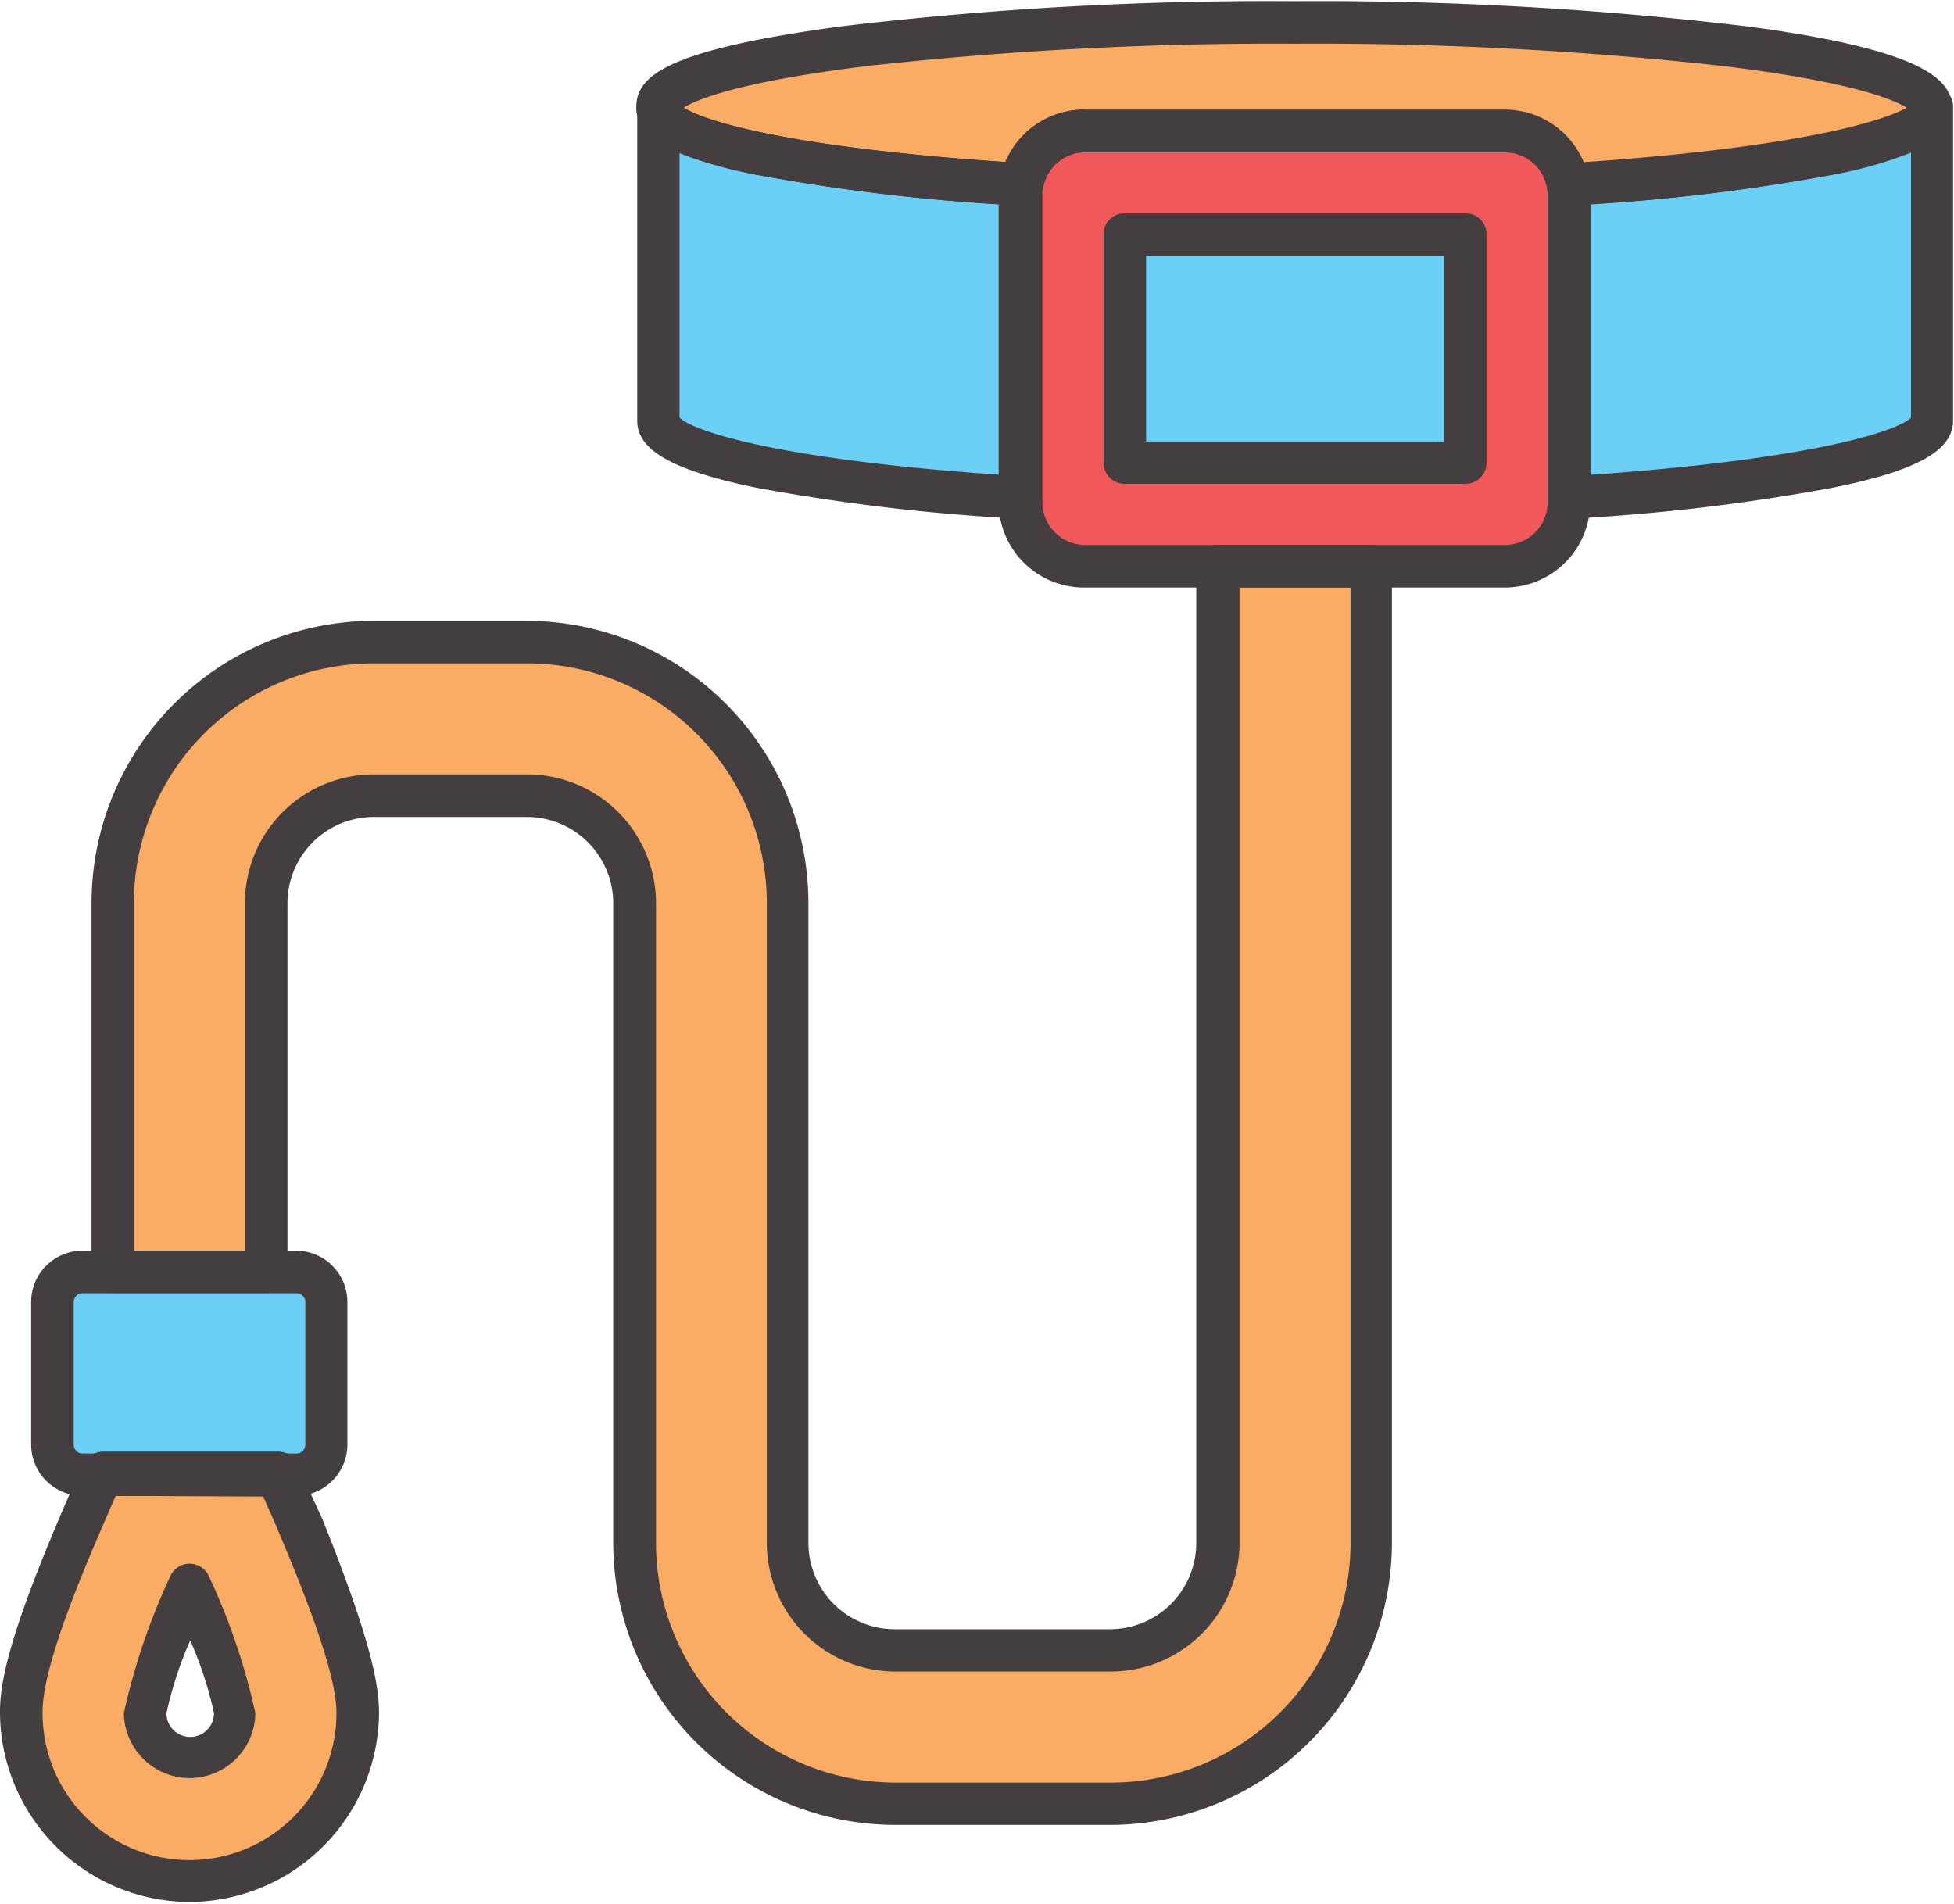 <svg xmlns="http://www.w3.org/2000/svg" viewBox="-4.76837158203125e-7 -0.049 82.179 80.073"><title>Depositphotos_111065450_01</title><g data-name="Layer 2"><g data-name="Layer 1"><g data-name="Layer 2"><g data-name="πœ h 1"><rect x="42.95" y="5.46" width="23.04" height="18.31" rx="2.69" ry="2.69" fill="#f1585c"/><path fill="#6bcff6" d="M47.3 9.81h14.33v9.59H47.3z"/><path d="M43 8.15a2.71 2.71 0 0 1 0-.44c-9-.58-15.3-1.81-15.3-3.24v13.17c0 1.43 6.24 2.66 15.26 3.23z" fill="#6bcff6"/><path d="M65.95 7.71a2.71 2.71 0 0 1 0 .44v12.73c9-.58 15.26-1.81 15.26-3.23V4.47C81.25 5.9 75 7.13 65.95 7.71z" fill="#6bcff6"/><path d="M54.47.89C39.68.89 27.69 2.5 27.69 4.47c0 1.43 6.25 2.66 15.3 3.24a2.69 2.69 0 0 1 2.65-2.25h17.65a2.69 2.69 0 0 1 2.65 2.25c9-.58 15.3-1.81 15.3-3.24C81.25 2.5 69.26.89 54.47.89z" fill="#faab64"/><rect x="2.2" y="53.44" width="11.53" height="8.52" rx="1.26" ry="1.26" fill="#6bcff6"/><path d="M51.24 23.76v41.08a4.52 4.52 0 0 1-4.52 4.52h-9.06a4.52 4.52 0 0 1-4.52-4.52V37.93a11 11 0 0 0-11-11h-6.43a11 11 0 0 0-11 11v15.51h6.45V37.93a4.52 4.52 0 0 1 4.52-4.52h6.46a4.52 4.52 0 0 1 4.52 4.52v26.91a11 11 0 0 0 11 11h9.07a11 11 0 0 0 11-11V23.76z" fill="#faab64"/><path d="M12.6 64.14c-.33-.77-.65-1.51-1-2.18H4.29c-.3.67-.62 1.41-1 2.18C1.17 69.24.89 71 .89 72A7.08 7.08 0 1 0 15 72c0-1-.23-2.76-2.4-7.86zM8 73.84A1.87 1.87 0 0 1 6.1 72 26.76 26.76 0 0 1 8 66.55 26.74 26.74 0 0 1 9.84 72 1.87 1.87 0 0 1 8 73.84z" fill="#faab64"/><path d="M63.29 24.66H45.64A3.59 3.59 0 0 1 42 21.07V8.15a3.59 3.59 0 0 1 3.59-3.59h17.7a3.59 3.59 0 0 1 3.59 3.59v12.92a3.59 3.59 0 0 1-3.59 3.59zM45.64 6.35a1.8 1.8 0 0 0-1.8 1.8v12.92a1.8 1.8 0 0 0 1.8 1.8h17.65a1.8 1.8 0 0 0 1.8-1.8V8.15a1.8 1.8 0 0 0-1.8-1.8z" fill="#443e40"/><path d="M61.63 20.3H47.3a.89.89 0 0 1-.89-.89v-9.6a.89.89 0 0 1 .89-.89h14.33a.89.89 0 0 1 .89.89v9.59a.89.89 0 0 1-.88.9zM48.2 18.52h12.54v-7.81H48.2z" fill="#443e40"/><path d="M43 21.77h-.06a84.9 84.9 0 0 1-11.14-1.31c-3.48-.72-5-1.56-5-2.81V4.47a.89.89 0 1 1 1.78-.14c.42.5 3.81 1.81 14.42 2.48a.89.89 0 0 1 .82 1 1.82 1.82 0 0 0 0 .3v12.77a.89.89 0 0 1-.89.89zm-14.42-4.25c.5.49 3.71 1.72 13.48 2.4V8.54a81.46 81.46 0 0 1-10.3-1.25 17.27 17.27 0 0 1-3.18-.91z" fill="#443e40"/><path d="M66 21.77a.89.89 0 0 1-.89-.89V8.15a1.8 1.8 0 0 0 0-.3.89.89 0 0 1 .77-1c10.61-.67 14-2 14.48-2.48a.89.89 0 0 1 1.78.14v13.13c0 1.25-1.48 2.09-5 2.81A84.91 84.91 0 0 1 66 21.77zm.89-13.23v11.38c9.77-.69 13-1.91 13.48-2.4V6.37a17.26 17.26 0 0 1-3.18.91 81.47 81.47 0 0 1-10.31 1.26z" fill="#443e40"/><path d="M43 8.6h-.06a85 85 0 0 1-11.18-1.31c-3.48-.72-5-1.56-5-2.81s1-2.4 8.62-3.42A151.57 151.57 0 0 1 54.47 0a151.57 151.57 0 0 1 19 1.06c7.59 1 8.62 2.3 8.62 3.42s-1.49 2.09-5 2.81A85 85 0 0 1 66 8.6a.9.9 0 0 1-.94-.74 1.79 1.79 0 0 0-1.77-1.5H45.64a1.79 1.79 0 0 0-1.77 1.5.89.89 0 0 1-.87.74zm2.65-4h17.64a3.57 3.57 0 0 1 3.31 2.17C75.81 6.14 79.3 5 80.19 4.48c-.53-.33-2.28-1.09-7.78-1.76a155.39 155.39 0 0 0-17.94-.93 155.39 155.39 0 0 0-17.94.93c-5.5.67-7.25 1.43-7.78 1.76.88.56 4.37 1.67 13.58 2.29a3.57 3.57 0 0 1 3.31-2.21z" fill="#443e40"/><path d="M12.47 62.86h-9a2.16 2.16 0 0 1-2.16-2.16v-6a2.16 2.16 0 0 1 2.15-2.15h9a2.16 2.16 0 0 1 2.15 2.15v6a2.16 2.16 0 0 1-2.14 2.16zm-9-8.52a.37.37 0 0 0-.37.37v6a.37.37 0 0 0 .37.37h9a.37.37 0 0 0 .37-.37v-6a.37.37 0 0 0-.37-.37z" fill="#443e40"/><path d="M46.72 76.7h-9.06a11.88 11.88 0 0 1-11.87-11.86V37.93a3.63 3.63 0 0 0-3.62-3.62h-6.46a3.63 3.63 0 0 0-3.62 3.63v15.5a.89.89 0 0 1-.89.89H4.74a.89.89 0 0 1-.89-.89V37.93a11.88 11.88 0 0 1 11.86-11.87h6.46A11.88 11.88 0 0 1 34 37.93v26.91a3.63 3.63 0 0 0 3.62 3.63h9.07a3.63 3.63 0 0 0 3.62-3.62V23.76a.89.89 0 0 1 .89-.89h6.45a.89.89 0 0 1 .89.89v41.08A11.88 11.88 0 0 1 46.72 76.7zm-31-44.18h6.46a5.42 5.42 0 0 1 5.41 5.41v26.91a10.09 10.09 0 0 0 10.07 10.08h9.07A10.09 10.09 0 0 0 56.8 64.84V24.66h-4.67v40.18a5.42 5.42 0 0 1-5.41 5.41h-9.06a5.42 5.42 0 0 1-5.41-5.41V37.93a10.09 10.09 0 0 0-10.08-10.08h-6.46A10.09 10.09 0 0 0 5.63 37.93v14.62h4.67V37.93a5.42 5.42 0 0 1 5.41-5.41z" fill="#443e40"/><path d="M8 79.94a8 8 0 0 1-8-8c0-1.12.3-3 2.51-8.18.3-.71.62-1.45 1-2.19a.89.89 0 0 1 .86-.57h7.28a.89.89 0 0 1 .86.53c.34.75.66 1.49 1 2.19 2.13 5.28 2.43 7.13 2.43 8.28A8 8 0 0 1 8 79.94zM4.87 62.86c-.25.55-.48 1.1-.71 1.63C2 69.5 1.79 71.16 1.79 72a6.18 6.18 0 1 0 12.36 0c0-.81-.25-2.47-2.37-7.48-.22-.53-.46-1.07-.71-1.63zM8 74.73A2.77 2.77 0 0 1 5.21 72a27.39 27.39 0 0 1 1.94-5.73.89.89 0 0 1 1.65 0A27.41 27.41 0 0 1 10.74 72 2.77 2.77 0 0 1 8 74.73zM7 72a1 1 0 0 0 2 0 16 16 0 0 0-1-3.06A16.09 16.09 0 0 0 7 72z" fill="#443e40"/></g></g></g></g></svg>